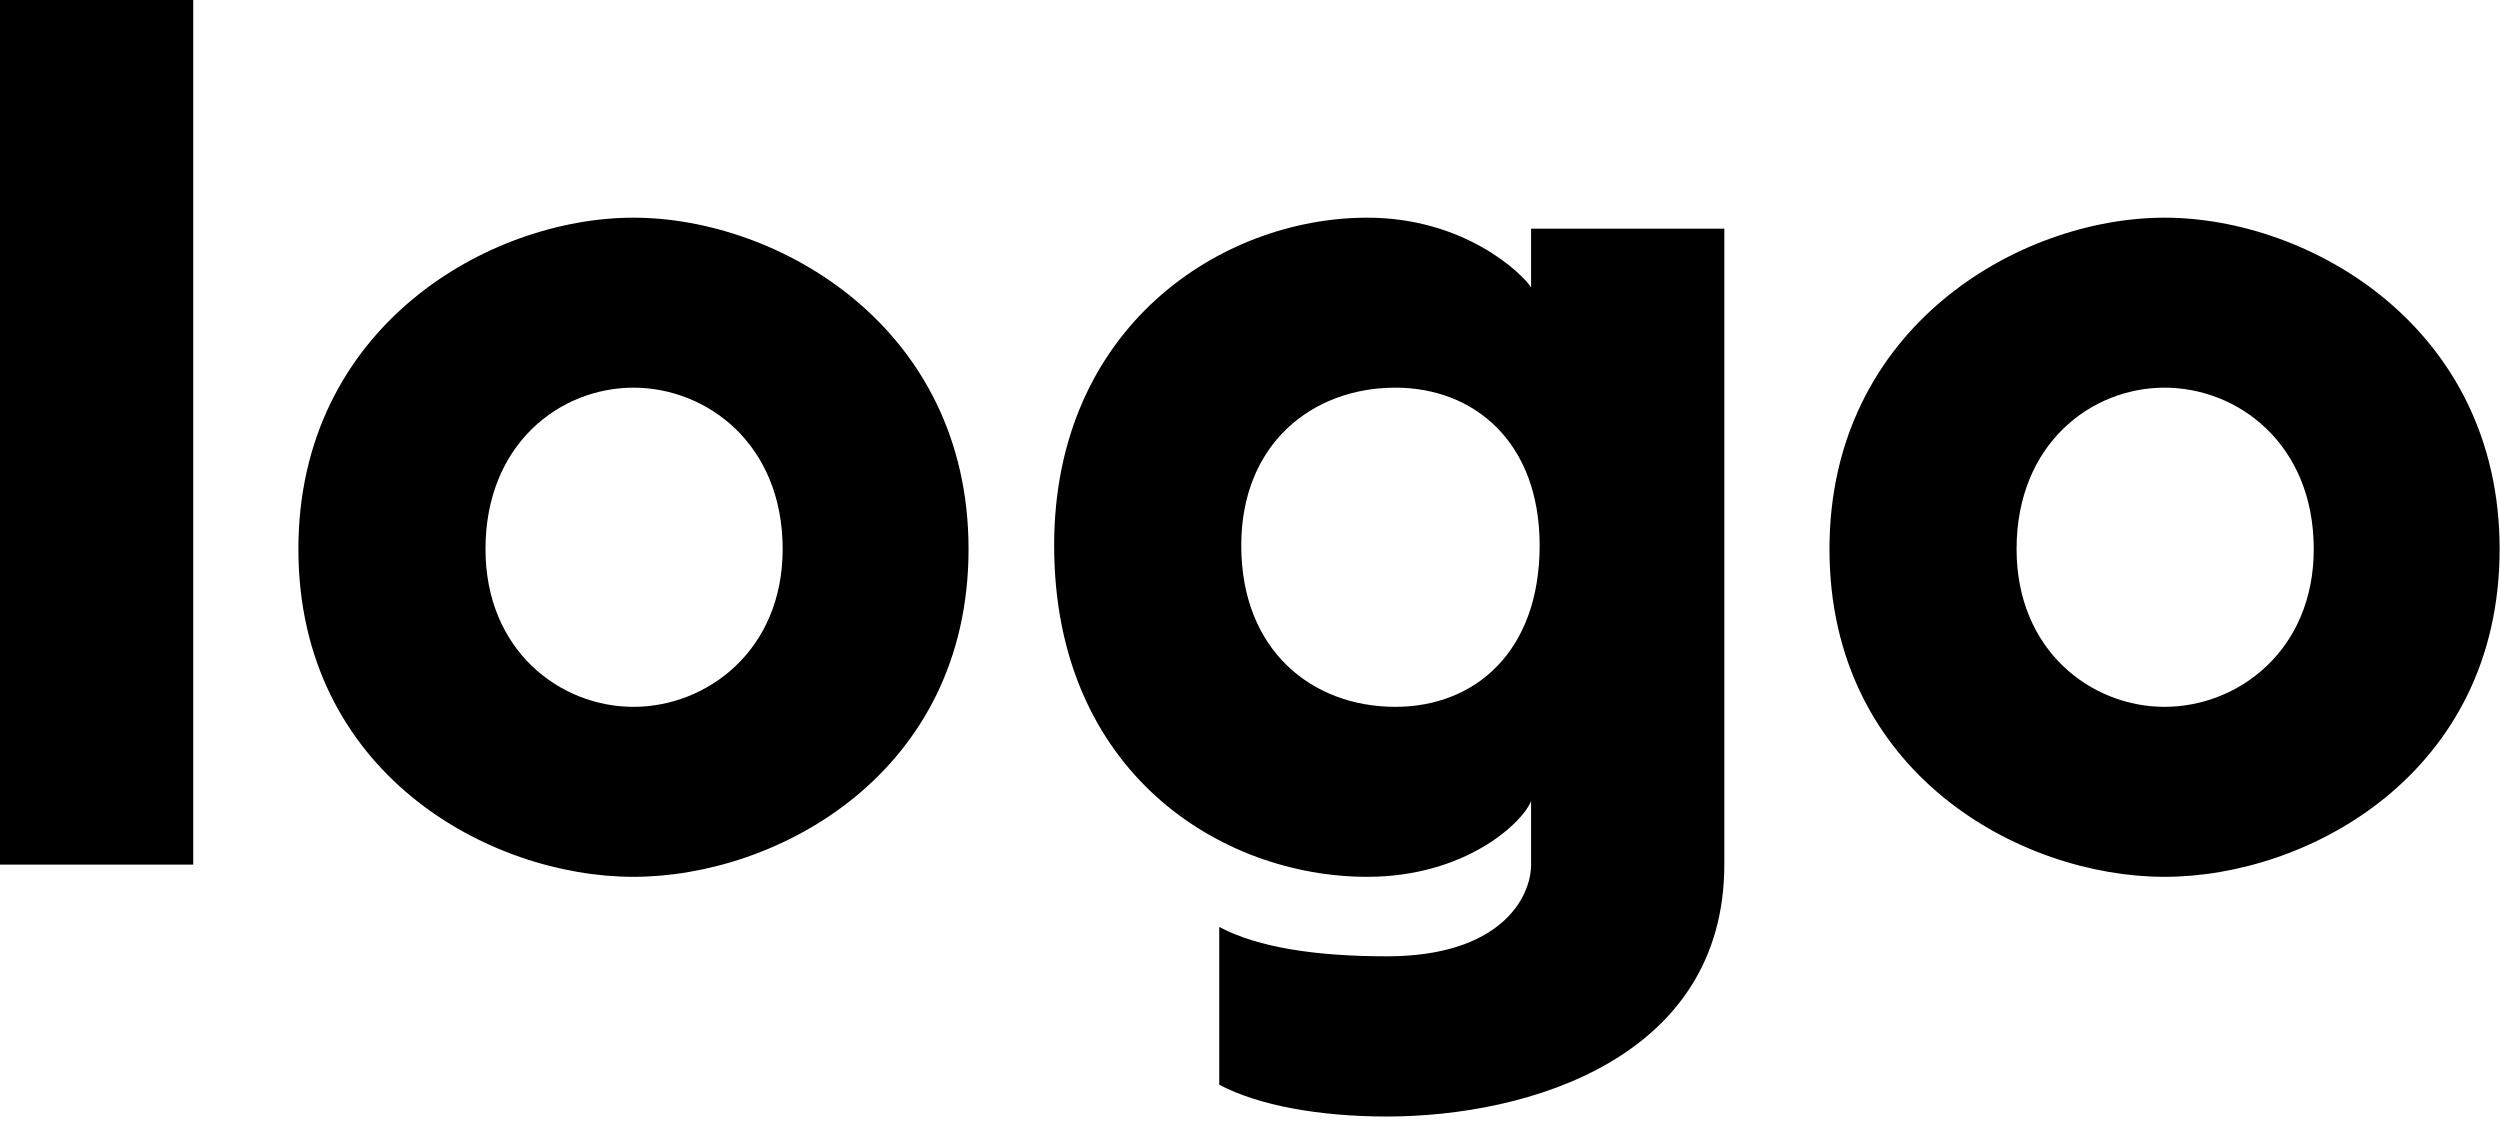 <svg viewBox="0 0 303 136" fill="none" xmlns="http://www.w3.org/2000/svg">
  <style>
    .logo-themable {
      fill: black;
    }

    .theme-reversed .logo-themable {
      fill: white;
    }
  </style>
  <path class="logo-themable"
    d="M23.418 0V104.789H0V0H23.418ZM76.776 26.383C94.266 26.383 117.388 39.574 117.388 66.549C117.388 93.673 94.266 106.271 76.776 106.271C59.287 106.271 36.165 93.673 36.165 66.549C36.165 39.574 59.287 26.383 76.776 26.383ZM76.776 46.985C67.883 46.985 58.842 53.803 58.842 66.549C58.842 78.851 67.883 85.669 76.776 85.669C85.669 85.669 94.859 78.851 94.859 66.549C94.859 53.803 85.669 46.985 76.776 46.985V46.985ZM185.567 27.716H208.986V104.789C208.986 128.208 185.271 135.322 168.078 135.322C159.926 135.322 152.515 133.988 147.772 131.468V112.348C152.515 114.868 159.629 115.906 168.078 115.906C181.862 115.906 185.567 108.791 185.567 104.789V97.082C184.53 99.75 177.564 106.271 165.706 106.271C148.069 106.271 127.763 93.673 127.763 66.105C127.763 39.574 148.069 26.383 165.706 26.383C177.564 26.383 184.53 33.201 185.567 34.831V27.716V27.716ZM169.115 85.669C178.749 85.669 186.605 78.999 186.605 66.105C186.605 53.654 178.749 46.985 169.115 46.985C159.037 46.985 150.44 53.803 150.44 66.105C150.44 78.851 159.037 85.669 169.115 85.669ZM262.344 26.383C279.833 26.383 302.955 39.574 302.955 66.549C302.955 93.673 279.833 106.271 262.344 106.271C244.854 106.271 221.732 93.673 221.732 66.549C221.732 39.574 244.854 26.383 262.344 26.383ZM262.344 46.985C253.451 46.985 244.409 53.803 244.409 66.549C244.409 78.851 253.451 85.669 262.344 85.669C271.237 85.669 280.426 78.851 280.426 66.549C280.426 53.803 271.237 46.985 262.344 46.985V46.985Z" />
</svg>
